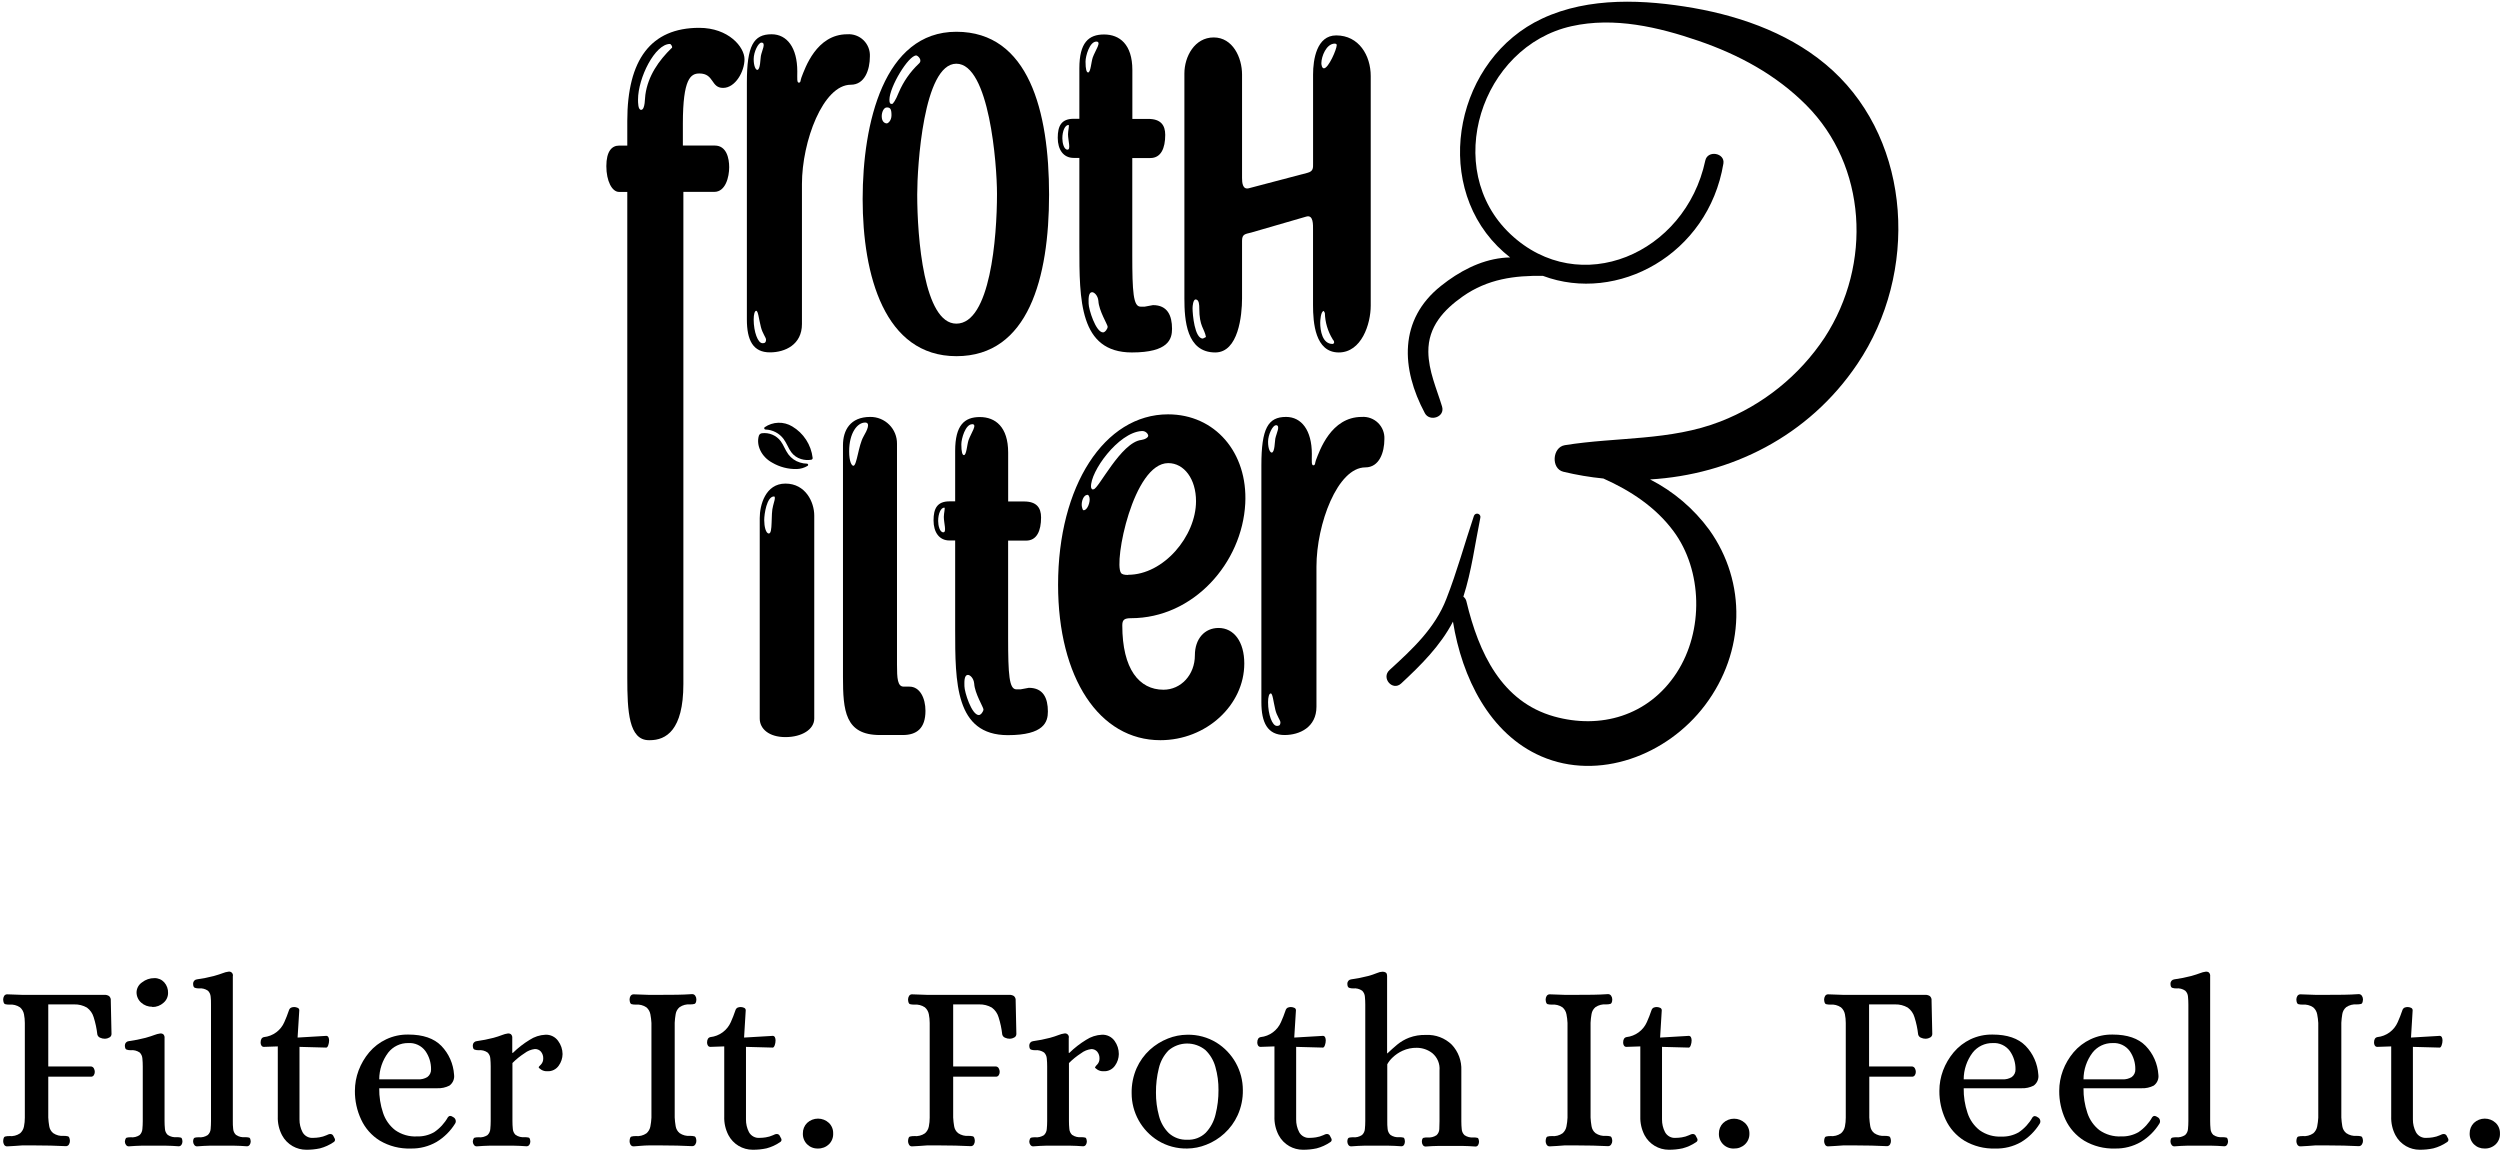 <svg width="591" height="272" viewBox="0 0 591 272" fill="none" xmlns="http://www.w3.org/2000/svg">
<path d="M176.56 75.54V19.54C176.56 10.78 178.14 8.1 182.4 8.1C186.05 8.1 188.48 11.27 188.48 16.87C188.48 18.57 188.36 19.54 188.85 19.54C189.34 19.54 189.21 18.93 189.46 18.32C190.31 16.13 192.99 8.1 200.29 8.1C200.996 8.05 201.705 8.15 202.37 8.394C203.034 8.638 203.639 9.02 204.145 9.515C204.651 10.011 205.046 10.608 205.303 11.267C205.561 11.926 205.676 12.633 205.64 13.34C205.64 16.5 204.42 20.03 201.14 20.03C194.57 20.03 189.58 33.41 189.58 43.51V76.61C189.58 81.48 185.58 83.3 182.03 83.3C178 83.32 176.56 80.4 176.56 75.54ZM180 10.07C179.27 10.07 178.17 12.26 178.17 13.96C178.17 15.66 178.66 16.52 179.02 16.52C179.75 16.52 179.75 13.84 179.87 13.23C180.09 12 181.18 10.07 180 10.07ZM178.78 73.47C178.41 73.47 178.17 74.32 178.17 75.54C178.17 78.46 179.17 81.13 180.24 81.13C180.6 81.13 181.09 81.13 181.09 80.28C181.09 79.79 180.24 78.82 179.87 77.28C179.36 75.29 179.24 73.47 178.75 73.47H178.78Z" fill="black"/>
<path d="M203.93 47.06C203.93 29.17 208.93 7.51 226.08 7.51C243.23 7.51 248 26.38 248 46C248 65.62 243.14 84.2 226.1 84.2C209.06 84.2 203.93 65 203.93 47.06ZM209.65 25.4C208.92 25.4 208.44 26.5 208.44 27.47C208.44 28.81 209.17 29.17 209.65 29.17C209.9 29.17 210.75 28.57 210.75 27.23C210.75 25.65 210.38 25.4 209.65 25.4ZM217.2 15.06C218.2 14.21 216.95 13.11 216.59 13.11C214.76 13.11 210.26 20.54 210.26 23.58C210.26 24.31 210.38 24.58 210.87 24.58C211.11 24.58 211.72 23.73 212.45 21.9C213.545 19.317 215.162 16.989 217.2 15.06ZM235.69 45.84C235.69 38.84 233.87 15.06 226.08 15.06C218.29 15.06 216.83 39.4 216.83 45.97C216.83 56.19 218.41 76.51 226.08 76.51C234.11 76.51 235.69 56.07 235.69 45.84Z" fill="black"/>
<path d="M255.16 58.26V37.33H253.82C251.39 37.33 250.05 35.38 250.05 32.58C250.05 29.78 250.9 28.08 253.82 28.08H255.16V16.15C255.16 10.07 257.35 8.15 261 8.15C264.65 8.15 267.69 10.46 267.69 16.55V28.11H271.46C274.38 28.11 275.46 29.57 275.46 31.88C275.46 35.05 274.46 37.36 271.93 37.36H267.67V60.2C267.67 69.08 267.91 72.49 269.62 72.49H270.62L272.57 72.13C275.97 72.13 277.07 74.56 277.07 77.73C277.07 80.16 276.22 83.32 267.58 83.32C255.16 83.32 255.16 70.91 255.16 58.26ZM252.6 29.54C251.75 29.54 251.14 31 251.14 32.7C251.14 33.8 251.51 35.38 252.36 35.38C253.21 35.38 252.48 33.19 252.48 31.73C252.48 30.88 252.85 29.54 252.6 29.54ZM259.17 9.83C257.59 9.83 256.62 13.23 256.62 14.57C256.62 16.4 256.86 17.13 257.23 17.13C257.83 17.13 257.96 14.69 258.32 13.6C258.93 11.9 260.51 9.83 259.17 9.83ZM259.66 71.15C259.54 69.82 258.66 69.08 258.2 69.08C257.2 69.08 257.35 70.91 257.35 71.76C257.35 73.1 259.05 78.58 260.76 78.58C261.24 78.58 261.85 77.73 261.85 77.24C261.85 76.75 259.78 73.47 259.66 71.15Z" fill="black"/>
<path d="M310.4 72.13V54.36C310.4 53.15 310.52 50.71 308.81 51.2L295.81 54.97C294.34 55.34 293.62 55.34 293.62 56.92V70.55C293.62 74.55 292.76 83.32 287.29 83.32C280.47 83.32 279.99 75.66 279.99 70.55V17.37C279.99 13.37 282.42 8.85 286.92 8.85C291.42 8.85 293.62 13.6 293.62 17.61V42.07C293.62 43.17 293.74 44.87 295.2 44.51L309.07 40.86C310.53 40.49 310.41 39.64 310.41 38.54V17.61C310.41 14.08 311.26 8.37 315.88 8.37C321.24 8.37 324.04 13.11 324.04 17.98V72.25C324.04 76.63 321.85 83.32 316.49 83.32C310.88 83.32 310.4 76.26 310.4 72.13ZM283.51 72.86C283.51 72.25 283.51 70.79 282.65 70.79C282.05 70.79 281.92 72.37 281.92 72.86C281.92 74.32 282.41 80.04 284.36 80.04L285.09 79.67C284.72 77.6 283.51 77.24 283.51 72.86ZM315.02 80.16C313.881 78.303 313.253 76.178 313.2 74L312.95 73.52C312.22 73.52 312.1 75.83 312.1 76.31C312.1 78.14 312.59 81.31 315.02 81.31C315.116 81.303 315.206 81.262 315.274 81.194C315.342 81.126 315.383 81.036 315.39 80.94C315.39 80.52 315.14 80.4 315 80.16H315.02ZM316.02 10.68C316.02 10.43 315.78 10.31 315.54 10.31C313.54 10.31 312.37 13.36 312.37 14.94C312.37 15.3 312.5 16.15 312.98 16.15C314.05 16.15 316 11.65 316 10.68H316.02Z" fill="black"/>
<path d="M165.33 17.37C168.86 17.37 168.01 20.78 170.93 20.78C173.85 20.78 176 16.89 176 14C176 11.11 172.23 6.58 165.29 6.58C153.86 6.58 148.29 14.12 148.29 28.58V34.42H146.34C144.64 34.42 143.34 35.76 143.34 39.28C143.34 42.8 144.68 45.37 146.34 45.37H148.29V160.25C148.29 168.16 148.65 174.98 153.4 174.98H153.64C157.42 174.98 161.55 172.66 161.55 161.71V45.36H168.85C171.53 45.36 172.38 41.83 172.38 39.52C172.38 37.45 171.77 34.41 168.98 34.41H161.43V29.17C161.44 18.59 163.27 17.37 165.33 17.37ZM158.76 11.37C155.76 14.29 153.17 17.94 152.56 22.44C152.44 22.93 152.56 25.97 151.56 25.97C150.83 25.97 150.83 24.27 150.83 23.54C150.83 18.43 154.83 10.39 158.38 10.39C158.64 10.43 159.13 11.17 158.76 11.41V11.37Z" fill="black"/>
<path d="M185.68 114.32C180.93 114.32 179.6 119.43 179.6 122.47V169.87C179.6 172.3 181.79 174.25 185.68 174.25C189.57 174.25 192.49 172.42 192.49 169.87V121.87C192.49 118.7 190.43 114.32 185.68 114.32ZM182.76 119.55C182.15 121.62 182.76 126.12 181.76 126.12C181.03 126.12 180.66 124.42 180.66 122.96C180.66 121.5 181.27 117.36 182.97 117.36C183.49 117.36 182.88 119 182.76 119.55Z" fill="black"/>
<path d="M199.28 160V105.26C199.28 101.73 200.98 98.56 205.73 98.56C206.563 98.553 207.388 98.713 208.159 99.028C208.929 99.344 209.629 99.811 210.217 100.4C210.806 100.989 211.271 101.69 211.585 102.461C211.9 103.231 212.058 104.057 212.05 104.89V157.09C212.05 160.38 212.17 162.32 213.64 162.32H215C217.44 162.32 218.78 165 218.78 168.04C218.78 172.18 216.71 173.76 213.42 173.76H208C199.76 173.76 199.28 168 199.28 160ZM204.14 103.18C205 101.72 205.85 99.89 204.51 99.89C202.68 99.89 200.74 102.33 200.74 106.71C200.74 109.14 201.34 110.11 201.74 110.11C202.56 110.12 202.93 105.26 204.14 103.19V103.18Z" fill="black"/>
<path d="M225.8 148.7V127.77H224.46C222.03 127.77 220.69 125.82 220.69 123.02C220.69 120.22 221.54 118.52 224.46 118.52H225.8V106.59C225.8 100.51 227.99 98.59 231.64 98.59C235.29 98.59 238.33 100.9 238.33 106.99V118.55H242.11C245.03 118.55 246.11 120.01 246.11 122.32C246.11 125.48 245.11 127.8 242.58 127.8H238.32V150.67C238.32 159.56 238.57 162.96 240.27 162.96H241.27L243.22 162.6C246.63 162.6 247.72 165.03 247.72 168.2C247.72 170.63 246.87 173.79 238.23 173.79C225.8 173.76 225.8 161.35 225.8 148.7ZM223.24 120C222.39 120 221.78 121.46 221.78 123.16C221.78 124.26 222.15 125.84 223 125.84C223.85 125.84 223.12 123.65 223.12 122.19C223.12 121.32 223.49 120 223.24 120ZM229.81 100.29C228.23 100.29 227.26 103.69 227.26 105.03C227.26 106.86 227.5 107.59 227.87 107.59C228.48 107.59 228.6 105.15 228.96 104.06C229.57 102.34 231.15 100.27 229.81 100.27V100.29ZM230.3 161.61C230.18 160.28 229.3 159.55 228.84 159.55C227.84 159.55 227.99 161.37 227.99 162.22C227.99 163.56 229.69 169.04 231.4 169.04C231.88 169.04 232.49 168.19 232.49 167.7C232.49 167.21 230.42 163.91 230.3 161.59V161.61Z" fill="black"/>
<path d="M250.13 138.23C250.13 114.87 261.08 97.95 276.13 97.95C287.2 97.95 294.99 106.95 294.38 119.01C293.65 133.12 282.09 146.14 267.38 146.14C265.8 146.14 265.31 146.51 265.31 147.84C265.31 158.19 269.31 163.05 275.05 163.05C279.18 163.05 282.47 159.53 282.47 154.9C282.47 151.01 284.78 148.45 288.07 148.45C291.72 148.45 294.15 151.74 294.15 156.85C294.15 166.7 285.15 174.98 274.32 174.98C259.87 175 250.13 160.26 250.13 138.23ZM255.73 119.61C255.85 120.22 255.97 120.71 256.22 120.61C257.07 120.61 257.8 118.61 257.55 117.61C257.43 117.24 257.31 116.88 256.95 117C256.22 117.06 255.61 118.4 255.73 119.61ZM269.84 104C270.7 103.88 271.55 103.39 271.43 102.9C271.31 102.41 270.7 101.81 269.84 101.9C264.37 102.27 257.68 111.51 257.92 115.16C258.04 115.77 258.41 115.77 258.53 115.65C259.62 115.72 265 104.52 269.84 104ZM266.68 135.88C275.08 135.88 282.74 126.75 282.74 118.48C282.74 113.25 279.94 109.48 276.17 109.48C267.9 109.48 263.27 132.85 264.98 135.4C265.22 135.8 265.83 135.92 266.68 135.92V135.88Z" fill="black"/>
<path d="M298.19 166V110C298.19 101.24 299.77 98.56 304.03 98.56C307.68 98.56 310.12 101.73 310.12 107.32C310.12 109.03 309.99 110 310.48 110C310.97 110 310.85 109.39 311.09 108.78C311.94 106.59 314.62 98.56 321.92 98.56C322.625 98.51 323.333 98.609 323.997 98.853C324.661 99.096 325.265 99.478 325.771 99.972C326.277 100.466 326.672 101.062 326.93 101.72C327.188 102.378 327.304 103.084 327.27 103.79C327.27 106.96 326.06 110.49 322.77 110.49C316.2 110.49 311.21 123.87 311.21 133.97V167.07C311.21 171.94 307.21 173.76 303.67 173.76C299.65 173.76 298.19 170.84 298.19 166ZM301.6 100.54C300.87 100.54 299.77 102.73 299.77 104.43C299.77 106.13 300.26 106.99 300.63 106.99C301.36 106.99 301.36 104.31 301.48 103.7C301.72 102.46 302.82 100.51 301.6 100.51V100.54ZM300.38 163.94C300.02 163.94 299.77 164.79 299.77 166C299.77 168.93 300.77 171.6 301.84 171.6C302.21 171.6 302.69 171.6 302.69 170.75C302.69 170.26 301.84 169.29 301.48 167.75C301 165.73 300.87 163.91 300.38 163.91V163.94Z" fill="black"/>
<path d="M186.36 107.4C186.005 106.885 185.691 106.344 185.42 105.78C185.178 105.259 184.89 104.76 184.56 104.29C184.049 103.614 183.368 103.085 182.587 102.756C181.805 102.428 180.951 102.312 180.11 102.42C179.949 102.44 179.797 102.505 179.671 102.608C179.546 102.71 179.452 102.846 179.4 103C178.71 105.25 180 108 182.56 109.38C184.317 110.407 186.325 110.926 188.36 110.88C189.268 110.856 190.155 110.594 190.93 110.12C190.978 110.086 191.015 110.039 191.035 109.983C191.054 109.928 191.056 109.867 191.039 109.811C191.023 109.754 190.989 109.705 190.942 109.669C190.896 109.632 190.839 109.612 190.78 109.61C190.217 109.602 189.657 109.511 189.12 109.34C188.016 109.007 187.048 108.326 186.36 107.4Z" fill="black"/>
<path d="M180.76 101C180.715 101.04 180.682 101.093 180.667 101.151C180.651 101.21 180.653 101.272 180.672 101.329C180.692 101.387 180.727 101.437 180.775 101.475C180.822 101.512 180.88 101.535 180.94 101.54C181.778 101.563 182.601 101.776 183.346 102.162C184.09 102.548 184.738 103.098 185.24 103.77C185.593 104.282 185.907 104.821 186.18 105.38C186.422 105.904 186.71 106.406 187.04 106.88C187.617 107.666 188.435 108.241 189.37 108.52C190.153 108.763 190.982 108.818 191.79 108.68C191.89 108.663 191.98 108.607 192.039 108.525C192.099 108.443 192.124 108.341 192.11 108.24C191.931 106.715 191.403 105.251 190.567 103.962C189.731 102.674 188.61 101.595 187.29 100.81C186.299 100.207 185.156 99.905 183.997 99.938C182.838 99.972 181.714 100.341 180.76 101Z" fill="black"/>
<path d="M354 58.2C354.942 59.151 355.944 60.039 357 60.86C356.36 60.86 355.73 60.91 355.09 60.98C349.81 61.58 344.91 64.19 340.68 67.56C330.58 75.56 331.22 87.19 336.84 97.68C337.96 99.77 341.67 98.63 340.9 96.09C339.62 91.88 337.7 87.69 337.66 83.16C337.6 77.23 341.3 73.25 345.76 70.1C351.69 65.92 358.13 65.1 364.76 65.22C382.31 71.8 403.82 60.22 407.41 38.68C407.84 36.14 403.67 35.41 403.13 37.96C398.42 60.07 373.39 70.75 357.06 55.34C340.73 39.93 350.12 10.96 371.52 6.19C381.6 3.94 392.05 6.4 401.52 9.65C410.99 12.9 419.85 17.65 427.01 24.86C441.23 39.12 442.69 62.35 431.34 79.81C425.363 88.819 416.741 95.754 406.66 99.66C394.86 104.25 382.13 103.27 369.93 105.24C366.93 105.73 366.64 110.81 369.57 111.52C372.686 112.271 375.85 112.806 379.04 113.12C385.43 115.97 391.37 119.85 395.61 125.56C402.47 134.8 402.84 149.11 396.33 159.09C389.64 169.33 378.26 172.41 367.41 169.38C355 165.91 349.58 154.38 346.67 142.21C346.578 141.747 346.318 141.334 345.94 141.05C347.88 135.05 348.7 128.54 349.94 122.46C350.005 122.26 349.988 122.042 349.892 121.854C349.796 121.667 349.63 121.525 349.43 121.46C349.23 121.395 349.012 121.412 348.824 121.508C348.637 121.603 348.495 121.77 348.43 121.97C346.25 128.45 344.43 135.17 341.93 141.54C339.25 148.54 333.8 153.54 328.49 158.39C326.44 160.26 329.19 163.46 331.23 161.58C335.87 157.27 340.5 152.69 343.48 146.95C345.61 160.17 352.12 173.5 364.38 178.81C377.86 184.64 394.08 178.64 403.08 166.69C412.57 154.09 412.95 137.69 404.08 125.26C400.409 120.247 395.614 116.164 390.08 113.34C409.08 112.21 427.49 103.26 439.08 86.04C453.61 64.51 451.91 33.82 433.25 16.67C424.25 8.4 412.25 3.99 400.4 1.9C388.89 -0.1 375.69 -0.81 364.59 4.38C344.33 13.8 338.41 42.46 354 58.2Z" fill="black"/>
<path d="M1.71 271C1.561 271.011 1.413 270.979 1.282 270.908C1.15 270.837 1.042 270.73 0.97 270.6C0.823 270.345 0.747 270.055 0.75 269.76C0.79 269.093 0.94 268.733 1.2 268.68C1.527 268.598 1.863 268.561 2.2 268.57C3.097 268.66 3.997 268.43 4.74 267.92C5.226 267.498 5.554 266.923 5.67 266.29C5.803 265.611 5.87 264.922 5.87 264.23V241.83C5.87 241.138 5.803 240.449 5.67 239.77C5.552 239.138 5.225 238.563 4.74 238.14C3.994 237.635 3.097 237.405 2.2 237.49C1.863 237.499 1.527 237.462 1.2 237.38C0.94 237.3 0.79 236.94 0.75 236.3C0.747 236.005 0.823 235.715 0.97 235.46C1.044 235.331 1.153 235.226 1.283 235.155C1.414 235.084 1.562 235.051 1.71 235.06L5.12 235.18C6.19 235.18 7.29 235.18 8.42 235.18H24.72C25.09 235.17 25.455 235.267 25.77 235.46C25.924 235.591 26.043 235.758 26.116 235.947C26.19 236.135 26.215 236.339 26.19 236.54L26.36 244.43C26.364 244.609 26.314 244.785 26.218 244.937C26.122 245.088 25.984 245.207 25.82 245.28C25.516 245.457 25.172 245.553 24.82 245.56C24.419 245.565 24.023 245.48 23.66 245.31C23.499 245.244 23.356 245.141 23.243 245.009C23.13 244.877 23.05 244.719 23.01 244.55C22.853 243.162 22.561 241.792 22.14 240.46C21.874 239.555 21.319 238.761 20.56 238.2C19.649 237.676 18.611 237.413 17.56 237.44H11.41V252.11H21.51C21.652 252.121 21.789 252.168 21.908 252.247C22.027 252.326 22.124 252.433 22.19 252.56C22.333 252.817 22.409 253.106 22.41 253.4C22.407 253.669 22.331 253.931 22.19 254.16C22.122 254.278 22.022 254.376 21.902 254.441C21.782 254.506 21.646 254.537 21.51 254.53H11.41V264.18C11.444 264.871 11.521 265.559 11.64 266.24C11.739 266.879 12.07 267.46 12.57 267.87C13.305 268.373 14.193 268.603 15.08 268.52C15.417 268.513 15.753 268.55 16.08 268.63C16.34 268.71 16.49 269.07 16.53 269.71C16.529 270.006 16.45 270.295 16.3 270.55C16.221 270.685 16.104 270.795 15.964 270.866C15.824 270.937 15.666 270.966 15.51 270.95C13.11 270.83 10.77 270.78 8.51 270.78C7.383 270.78 6.273 270.78 5.18 270.78C4.06 270.88 2.91 270.93 1.71 271Z" fill="black"/>
<path d="M30.42 271C30.289 270.998 30.161 270.963 30.048 270.898C29.934 270.833 29.839 270.741 29.77 270.63C29.609 270.409 29.521 270.143 29.52 269.87C29.59 269.31 29.74 268.99 29.97 268.94C30.265 268.873 30.567 268.843 30.87 268.85C31.627 268.936 32.39 268.748 33.02 268.32C33.405 267.936 33.633 267.423 33.66 266.88C33.72 266.28 33.75 265.66 33.75 265.02V252.11C33.752 251.479 33.722 250.848 33.66 250.22C33.628 249.687 33.4 249.185 33.02 248.81C32.391 248.378 31.628 248.186 30.87 248.27C30.554 248.277 30.24 248.23 29.94 248.13C29.66 248.04 29.52 247.71 29.52 247.13C29.519 246.881 29.61 246.641 29.777 246.456C29.943 246.271 30.172 246.155 30.42 246.13C31.768 245.947 33.104 245.683 34.42 245.34C35.34 245.08 36.04 244.85 36.53 244.66C36.948 244.495 37.385 244.381 37.83 244.32C38.096 244.278 38.367 244.339 38.59 244.49C38.709 244.607 38.799 244.75 38.853 244.908C38.907 245.066 38.923 245.235 38.9 245.4V265C38.9 265.667 38.93 266.287 38.99 266.86C39.019 267.408 39.259 267.924 39.66 268.3C40.303 268.726 41.074 268.913 41.84 268.83C42.133 268.825 42.425 268.855 42.71 268.92C42.96 268.92 43.1 269.29 43.13 269.85C43.13 270.119 43.054 270.383 42.91 270.61C42.84 270.727 42.74 270.823 42.621 270.888C42.501 270.953 42.366 270.985 42.23 270.98C41.14 270.9 40.13 270.85 39.23 270.84C38.33 270.83 37.34 270.84 36.33 270.84C35.32 270.84 34.33 270.84 33.45 270.84C32.57 270.84 31.51 270.93 30.42 271ZM36.01 238C35.028 238.021 34.075 237.663 33.35 237C33.006 236.691 32.732 236.311 32.548 235.886C32.363 235.462 32.272 235.003 32.28 234.54C32.298 234.079 32.426 233.63 32.652 233.228C32.878 232.827 33.196 232.485 33.58 232.23C34.413 231.57 35.447 231.216 36.51 231.23C36.946 231.218 37.38 231.301 37.78 231.474C38.181 231.647 38.539 231.905 38.83 232.23C39.441 232.92 39.763 233.819 39.73 234.74C39.732 235.18 39.637 235.615 39.452 236.014C39.267 236.413 38.997 236.767 38.66 237.05C37.935 237.715 36.983 238.076 36 238.06L36.01 238Z" fill="black"/>
<path d="M46.55 271C46.421 270.997 46.294 270.961 46.183 270.897C46.071 270.832 45.977 270.74 45.91 270.63C45.746 270.41 45.656 270.144 45.65 269.87C45.65 269.31 45.83 268.99 46.08 268.94C46.365 268.875 46.657 268.845 46.95 268.85C47.713 268.933 48.481 268.746 49.12 268.32C49.523 267.945 49.767 267.43 49.8 266.88C49.85 266.28 49.88 265.66 49.88 265.02V237.5C49.88 236.82 49.88 236.19 49.8 235.61C49.765 235.076 49.533 234.574 49.15 234.2C48.525 233.768 47.765 233.576 47.01 233.66C46.694 233.667 46.38 233.62 46.08 233.52C45.79 233.43 45.65 233.1 45.65 232.52C45.649 232.271 45.74 232.031 45.907 231.846C46.073 231.661 46.302 231.545 46.55 231.52C47.898 231.337 49.233 231.073 50.55 230.73C51.47 230.47 52.18 230.24 52.67 230.05C53.083 229.881 53.517 229.767 53.96 229.71C54.109 229.673 54.266 229.674 54.414 229.715C54.562 229.756 54.697 229.835 54.806 229.944C54.915 230.053 54.994 230.188 55.035 230.336C55.075 230.484 55.077 230.641 55.04 230.79V265C55.04 265.64 55.04 266.26 55.12 266.86C55.153 267.41 55.396 267.925 55.8 268.3C56.439 268.726 57.207 268.914 57.97 268.83C58.263 268.825 58.555 268.855 58.84 268.92C59.09 268.92 59.23 269.29 59.27 269.85C59.267 270.12 59.187 270.383 59.04 270.61C58.971 270.728 58.871 270.824 58.751 270.89C58.632 270.955 58.496 270.986 58.36 270.98C57.27 270.9 56.27 270.85 55.36 270.84C54.45 270.83 53.47 270.84 52.45 270.84C51.43 270.84 50.45 270.84 49.57 270.84C48.69 270.84 47.64 270.93 46.55 271Z" fill="black"/>
<path d="M72.39 271.8C71.265 271.798 70.159 271.505 69.18 270.95C68.115 270.342 67.244 269.444 66.67 268.36C65.963 267.004 65.618 265.488 65.67 263.96V247.37L62.4 247.48C62.281 247.487 62.163 247.462 62.057 247.408C61.952 247.353 61.863 247.271 61.8 247.17C61.67 246.96 61.604 246.717 61.61 246.47C61.61 245.72 61.87 245.28 62.4 245.17C63.446 245.06 64.445 244.673 65.292 244.049C66.139 243.425 66.805 242.587 67.22 241.62C67.61 240.75 67.98 239.81 68.32 238.8C68.36 238.671 68.426 238.551 68.513 238.448C68.601 238.345 68.709 238.26 68.83 238.2C69.062 238.107 69.31 238.059 69.56 238.06C69.822 238.069 70.079 238.126 70.32 238.23C70.451 238.27 70.564 238.353 70.642 238.466C70.72 238.578 70.758 238.713 70.75 238.85L70.35 245.28L76.95 244.89C77.078 244.856 77.214 244.865 77.337 244.916C77.46 244.967 77.563 245.056 77.63 245.17C77.746 245.417 77.804 245.687 77.8 245.96C77.797 246.345 77.729 246.727 77.6 247.09C77.47 247.46 77.31 247.65 77.12 247.65L70.8 247.48V264.63C70.787 265.673 71.031 266.703 71.51 267.63C71.754 268.084 72.128 268.456 72.584 268.698C73.04 268.94 73.557 269.042 74.07 268.99C74.542 268.986 75.014 268.946 75.48 268.87C76.067 268.781 76.639 268.613 77.18 268.37C77.324 268.291 77.475 268.224 77.63 268.17C77.773 268.111 77.926 268.081 78.08 268.08C78.216 268.075 78.351 268.107 78.471 268.172C78.59 268.237 78.69 268.333 78.76 268.45C78.908 268.694 79.038 268.948 79.15 269.21C79.211 269.353 79.216 269.513 79.164 269.659C79.112 269.806 79.007 269.927 78.87 270C77.889 270.671 76.8 271.168 75.65 271.47C74.579 271.7 73.486 271.811 72.39 271.8Z" fill="black"/>
<path d="M97.1 271.51C94.536 271.597 92 270.952 89.79 269.65C87.858 268.454 86.32 266.715 85.37 264.65C84.379 262.532 83.876 260.218 83.9 257.88C83.899 256.234 84.194 254.602 84.77 253.06C85.358 251.498 86.207 250.048 87.28 248.77C88.378 247.472 89.742 246.425 91.28 245.7C92.919 244.923 94.716 244.536 96.53 244.57C99.99 244.57 102.593 245.463 104.34 247.25C106.109 249.089 107.171 251.494 107.34 254.04C107.411 254.532 107.346 255.035 107.152 255.493C106.958 255.951 106.643 256.348 106.24 256.64C105.358 257.086 104.377 257.3 103.39 257.26H89.65C89.617 259.244 89.925 261.22 90.56 263.1C91.087 264.705 92.079 266.118 93.41 267.16C94.914 268.222 96.731 268.747 98.57 268.65C99.99 268.697 101.394 268.35 102.63 267.65C103.984 266.736 105.104 265.517 105.9 264.09C106.2 263.72 106.61 263.7 107.14 264.09C107.281 264.157 107.405 264.255 107.504 264.376C107.603 264.497 107.673 264.638 107.71 264.79C107.75 264.927 107.76 265.072 107.739 265.213C107.718 265.354 107.667 265.49 107.59 265.61C106.49 267.389 104.982 268.88 103.19 269.96C101.339 271.022 99.233 271.558 97.1 271.51ZM89.65 255.16H98.85C99.611 255.197 100.366 255.01 101.02 254.62C101.306 254.411 101.536 254.135 101.69 253.815C101.843 253.496 101.915 253.144 101.9 252.79C101.92 251.246 101.455 249.735 100.57 248.47C100.104 247.834 99.485 247.327 98.769 246.997C98.054 246.666 97.266 246.523 96.48 246.58C95.574 246.569 94.678 246.767 93.861 247.159C93.044 247.551 92.328 248.126 91.77 248.84C90.396 250.66 89.651 252.879 89.65 255.16Z" fill="black"/>
<path d="M112.67 271C112.539 270.998 112.411 270.963 112.298 270.898C112.184 270.833 112.089 270.741 112.02 270.63C111.859 270.409 111.771 270.143 111.77 269.87C111.84 269.31 111.99 268.99 112.22 268.94C112.515 268.872 112.817 268.842 113.12 268.85C113.874 268.938 114.634 268.75 115.26 268.32C115.652 267.94 115.884 267.425 115.91 266.88C115.97 266.28 116 265.66 116 265.02V252.11C116.002 251.479 115.972 250.848 115.91 250.22C115.879 249.685 115.647 249.181 115.26 248.81C114.636 248.377 113.875 248.185 113.12 248.27C112.804 248.277 112.49 248.23 112.19 248.13C111.91 248.04 111.77 247.71 111.77 247.13C111.769 246.881 111.86 246.641 112.027 246.456C112.193 246.271 112.423 246.155 112.67 246.13C114.018 245.946 115.353 245.682 116.67 245.34C117.375 245.149 118.069 244.922 118.75 244.66C119.157 244.494 119.584 244.38 120.02 244.32C120.286 244.278 120.557 244.339 120.78 244.49C120.901 244.606 120.993 244.749 121.048 244.907C121.104 245.065 121.122 245.234 121.1 245.4V248.89H121.26C122.455 247.719 123.78 246.689 125.21 245.82C126.322 245.089 127.611 244.671 128.94 244.61C129.522 244.582 130.103 244.701 130.627 244.956C131.151 245.211 131.603 245.594 131.94 246.07C132.612 246.968 132.98 248.058 132.99 249.18C132.977 250.161 132.663 251.114 132.09 251.91C131.792 252.347 131.385 252.699 130.91 252.932C130.436 253.166 129.908 253.272 129.38 253.24C128.874 253.267 128.371 253.138 127.94 252.87C127.58 252.63 127.38 252.45 127.35 252.33C127.32 252.21 127.52 252.03 127.88 251.66C128.237 251.279 128.431 250.773 128.42 250.25C128.448 249.656 128.256 249.072 127.88 248.61C127.702 248.405 127.48 248.243 127.231 248.136C126.981 248.029 126.711 247.979 126.44 247.99C125.548 248.094 124.7 248.44 123.99 248.99C122.959 249.655 122.004 250.429 121.14 251.3V265C121.14 265.667 121.17 266.287 121.23 266.86C121.259 267.408 121.499 267.924 121.9 268.3C122.539 268.724 123.307 268.912 124.07 268.83C124.366 268.825 124.661 268.856 124.95 268.92C125.19 268.92 125.33 269.29 125.37 269.85C125.37 270.119 125.294 270.383 125.15 270.61C125.08 270.727 124.98 270.823 124.861 270.888C124.741 270.953 124.606 270.985 124.47 270.98C123.38 270.9 122.37 270.85 121.47 270.84C120.57 270.83 119.58 270.84 118.57 270.84C117.56 270.84 116.57 270.84 115.69 270.84C114.81 270.84 113.76 270.93 112.67 271Z" fill="black"/>
<path d="M149.84 271C149.684 271.015 149.527 270.985 149.387 270.914C149.247 270.843 149.13 270.734 149.05 270.6C148.903 270.345 148.827 270.055 148.83 269.76C148.87 269.093 149.02 268.733 149.28 268.68C149.607 268.598 149.943 268.561 150.28 268.57C151.177 268.66 152.076 268.43 152.82 267.92C153.306 267.498 153.634 266.923 153.75 266.29C153.88 265.61 153.964 264.922 154 264.23V241.83C153.964 241.138 153.88 240.45 153.75 239.77C153.632 239.138 153.304 238.563 152.82 238.14C152.074 237.635 151.176 237.405 150.28 237.49C149.943 237.499 149.607 237.462 149.28 237.38C149.02 237.3 148.87 236.94 148.83 236.3C148.827 236.005 148.903 235.715 149.05 235.46C149.132 235.327 149.249 235.22 149.389 235.149C149.528 235.078 149.684 235.048 149.84 235.06L153.26 235.18C154.33 235.18 155.43 235.18 156.56 235.18C158.85 235.18 161.2 235.18 163.61 235.01C163.761 235.003 163.911 235.037 164.044 235.107C164.178 235.177 164.29 235.282 164.37 235.41C164.535 235.659 164.622 235.951 164.62 236.25C164.62 236.89 164.43 237.25 164.17 237.33C163.843 237.409 163.507 237.446 163.17 237.44C162.283 237.361 161.397 237.59 160.66 238.09C160.162 238.502 159.832 239.082 159.73 239.72C159.611 240.401 159.534 241.089 159.5 241.78V264.18C159.534 264.871 159.611 265.559 159.73 266.24C159.829 266.879 160.16 267.46 160.66 267.87C161.395 268.374 162.283 268.604 163.17 268.52C163.507 268.514 163.843 268.551 164.17 268.63C164.43 268.71 164.59 269.07 164.62 269.71C164.622 270.009 164.535 270.301 164.37 270.55C164.292 270.68 164.18 270.785 164.046 270.856C163.912 270.926 163.761 270.959 163.61 270.95C161.2 270.83 158.87 270.78 156.61 270.78C155.49 270.78 154.37 270.78 153.29 270.78C152.21 270.78 151.05 270.93 149.84 271Z" fill="black"/>
<path d="M177.94 271.8C176.762 271.802 175.606 271.483 174.596 270.877C173.587 270.271 172.762 269.401 172.21 268.36C171.503 267.004 171.158 265.488 171.21 263.96V247.37L167.94 247.48C167.823 247.486 167.706 247.461 167.602 247.406C167.498 247.352 167.411 247.27 167.35 247.17C167.216 246.961 167.147 246.718 167.15 246.47C167.15 245.72 167.42 245.28 167.94 245.17C168.986 245.054 169.982 244.664 170.83 244.041C171.678 243.418 172.347 242.583 172.77 241.62C173.16 240.75 173.53 239.81 173.87 238.8C173.909 238.672 173.973 238.552 174.059 238.449C174.145 238.346 174.251 238.261 174.37 238.2C174.606 238.107 174.857 238.059 175.11 238.06C175.372 238.07 175.629 238.128 175.87 238.23C175.998 238.273 176.108 238.357 176.184 238.469C176.26 238.581 176.297 238.715 176.29 238.85L175.9 245.28L182.5 244.89C182.627 244.855 182.762 244.864 182.883 244.915C183.005 244.965 183.106 245.055 183.17 245.17C183.291 245.415 183.349 245.687 183.34 245.96C183.34 246.345 183.276 246.727 183.15 247.09C183.01 247.46 182.85 247.65 182.67 247.65L176.35 247.48V264.63C176.334 265.672 176.575 266.702 177.05 267.63C177.297 268.084 177.673 268.456 178.13 268.697C178.587 268.939 179.105 269.041 179.62 268.99C180.092 268.985 180.564 268.945 181.03 268.87C181.614 268.782 182.182 268.614 182.72 268.37C182.864 268.291 183.015 268.224 183.17 268.17C183.316 268.111 183.472 268.08 183.63 268.08C183.765 268.075 183.898 268.106 184.017 268.172C184.135 268.237 184.233 268.333 184.3 268.45C184.447 268.696 184.581 268.95 184.7 269.21C184.762 269.354 184.767 269.516 184.713 269.663C184.659 269.81 184.551 269.931 184.41 270C183.433 270.673 182.347 271.17 181.2 271.47C180.129 271.699 179.035 271.81 177.94 271.8Z" fill="black"/>
<path d="M193.34 271.51C192.871 271.523 192.404 271.441 191.968 271.269C191.531 271.098 191.134 270.839 190.8 270.51C190.465 270.174 190.202 269.772 190.03 269.33C189.858 268.888 189.78 268.414 189.8 267.94C189.789 267.48 189.872 267.023 190.043 266.597C190.215 266.17 190.473 265.783 190.8 265.46C191.499 264.804 192.421 264.439 193.38 264.439C194.339 264.439 195.261 264.804 195.96 265.46C196.29 265.781 196.549 266.168 196.722 266.595C196.894 267.022 196.975 267.48 196.96 267.94C196.984 268.415 196.907 268.889 196.735 269.332C196.563 269.775 196.298 270.176 195.96 270.51C195.61 270.841 195.199 271.099 194.75 271.271C194.3 271.442 193.821 271.524 193.34 271.51Z" fill="black"/>
<path d="M215.62 271C215.473 271.012 215.325 270.98 215.195 270.909C215.066 270.838 214.96 270.73 214.89 270.6C214.74 270.345 214.66 270.056 214.66 269.76C214.7 269.093 214.85 268.733 215.11 268.68C215.437 268.598 215.773 268.561 216.11 268.57C217.007 268.66 217.906 268.43 218.65 267.92C219.136 267.498 219.464 266.923 219.58 266.29C219.713 265.611 219.78 264.922 219.78 264.23V241.83C219.78 241.139 219.713 240.449 219.58 239.77C219.462 239.138 219.134 238.563 218.65 238.14C217.904 237.635 217.006 237.405 216.11 237.49C215.773 237.499 215.437 237.462 215.11 237.38C214.85 237.3 214.7 236.94 214.66 236.3C214.66 236.005 214.74 235.715 214.89 235.46C214.961 235.331 215.068 235.225 215.197 235.154C215.326 235.084 215.473 235.051 215.62 235.06L219.03 235.18C220.1 235.18 221.2 235.18 222.33 235.18H238.63C239 235.17 239.364 235.267 239.68 235.46C239.834 235.591 239.953 235.758 240.026 235.947C240.1 236.135 240.125 236.339 240.1 236.54L240.27 244.43C240.273 244.608 240.225 244.783 240.131 244.933C240.037 245.084 239.901 245.205 239.74 245.28C239.435 245.454 239.091 245.55 238.74 245.56C238.339 245.565 237.943 245.48 237.58 245.31C237.419 245.244 237.276 245.141 237.163 245.009C237.05 244.877 236.97 244.719 236.93 244.55C236.777 243.161 236.486 241.791 236.06 240.46C235.794 239.555 235.239 238.761 234.48 238.2C233.569 237.676 232.531 237.413 231.48 237.44H225.33V252.11H235.43C235.572 252.121 235.709 252.168 235.828 252.247C235.947 252.326 236.044 252.433 236.11 252.56C236.257 252.815 236.333 253.105 236.33 253.4C236.331 253.669 236.255 253.933 236.11 254.16C236.042 254.278 235.942 254.376 235.822 254.441C235.702 254.506 235.566 254.537 235.43 254.53H225.33V264.18C225.364 264.871 225.441 265.559 225.56 266.24C225.659 266.879 225.99 267.46 226.49 267.87C227.225 268.373 228.113 268.603 229 268.52C229.337 268.513 229.673 268.55 230 268.63C230.26 268.71 230.41 269.07 230.45 269.71C230.449 270.006 230.37 270.295 230.22 270.55C230.14 270.685 230.024 270.795 229.884 270.866C229.744 270.937 229.586 270.966 229.43 270.95C227.03 270.83 224.69 270.78 222.43 270.78C221.303 270.78 220.193 270.78 219.1 270.78C218 270.88 216.82 270.93 215.62 271Z" fill="black"/>
<path d="M244.22 271C244.089 270.998 243.961 270.963 243.848 270.898C243.734 270.833 243.639 270.741 243.57 270.63C243.409 270.409 243.321 270.143 243.32 269.87C243.39 269.31 243.54 268.99 243.77 268.94C244.065 268.872 244.367 268.842 244.67 268.85C245.427 268.936 246.19 268.748 246.82 268.32C247.205 267.936 247.433 267.423 247.46 266.88C247.52 266.28 247.55 265.66 247.55 265.02V252.11C247.552 251.479 247.522 250.848 247.46 250.22C247.428 249.687 247.2 249.185 246.82 248.81C246.191 248.378 245.428 248.186 244.67 248.27C244.354 248.277 244.04 248.23 243.74 248.13C243.46 248.04 243.32 247.71 243.32 247.13C243.319 246.881 243.41 246.641 243.577 246.456C243.743 246.271 243.973 246.155 244.22 246.13C245.568 245.947 246.904 245.683 248.22 245.34C248.925 245.149 249.619 244.922 250.3 244.66C250.708 244.494 251.134 244.38 251.57 244.32C251.719 244.283 251.876 244.284 252.024 244.325C252.172 244.366 252.307 244.445 252.416 244.554C252.525 244.663 252.604 244.798 252.645 244.946C252.686 245.094 252.688 245.251 252.65 245.4V248.89H252.81C254.005 247.719 255.33 246.689 256.76 245.82C257.872 245.089 259.161 244.671 260.49 244.61C261.073 244.582 261.653 244.701 262.177 244.956C262.701 245.211 263.153 245.594 263.49 246.07C264.144 246.975 264.495 248.064 264.49 249.18C264.477 250.161 264.163 251.114 263.59 251.91C263.292 252.347 262.885 252.699 262.411 252.932C261.936 253.166 261.408 253.272 260.88 253.24C260.374 253.267 259.871 253.138 259.44 252.87C259.08 252.63 258.88 252.45 258.85 252.33C258.984 252.076 259.164 251.849 259.38 251.66C259.737 251.279 259.931 250.773 259.92 250.25C259.948 249.656 259.756 249.072 259.38 248.61C259.208 248.415 258.995 248.259 258.757 248.153C258.519 248.048 258.261 247.996 258 248C257.108 248.104 256.26 248.45 255.55 249C254.52 249.665 253.564 250.439 252.7 251.31V265C252.7 265.667 252.73 266.287 252.79 266.86C252.819 267.408 253.059 267.924 253.46 268.3C254.103 268.726 254.874 268.913 255.64 268.83C255.933 268.825 256.225 268.856 256.51 268.92C256.75 268.92 256.89 269.29 256.93 269.85C256.93 270.119 256.854 270.383 256.71 270.61C256.64 270.727 256.54 270.823 256.421 270.888C256.301 270.953 256.166 270.985 256.03 270.98C254.94 270.9 253.93 270.85 253.03 270.84C252.13 270.83 251.14 270.84 250.13 270.84C249.12 270.84 248.13 270.84 247.25 270.84C246.37 270.84 245.31 270.93 244.22 271Z" fill="black"/>
<path d="M280.66 271.51C278.226 271.563 275.828 270.917 273.75 269.65C271.841 268.466 270.267 266.813 269.177 264.85C268.087 262.886 267.516 260.676 267.52 258.43C267.481 256.391 267.884 254.368 268.7 252.5C269.437 250.856 270.502 249.379 271.83 248.16C273.079 247.027 274.522 246.13 276.09 245.51C277.544 244.928 279.094 244.622 280.66 244.61C283.094 244.555 285.492 245.201 287.57 246.47C289.478 247.656 291.052 249.309 292.143 251.272C293.235 253.235 293.809 255.444 293.81 257.69C293.846 259.733 293.429 261.758 292.59 263.62C291.844 265.267 290.768 266.744 289.43 267.96C288.186 269.1 286.742 269.998 285.17 270.61C283.736 271.19 282.206 271.495 280.66 271.51ZM280.66 269.43C281.462 269.471 282.264 269.347 283.016 269.065C283.767 268.783 284.453 268.349 285.03 267.79C286.171 266.584 286.972 265.097 287.35 263.48C287.831 261.588 288.066 259.642 288.05 257.69C288.071 255.841 287.825 253.999 287.32 252.22C286.907 250.696 286.088 249.314 284.95 248.22C283.72 247.217 282.178 246.676 280.59 246.691C279.003 246.705 277.471 247.275 276.26 248.3C275.114 249.47 274.315 250.934 273.95 252.53C273.482 254.421 273.253 256.362 273.27 258.31C273.258 260.16 273.497 262.004 273.98 263.79C274.371 265.342 275.18 266.757 276.32 267.88C277.507 268.947 279.066 269.504 280.66 269.43Z" fill="black"/>
<path d="M308 271.8C306.875 271.798 305.769 271.505 304.79 270.95C303.725 270.342 302.854 269.444 302.28 268.36C301.573 267.004 301.229 265.488 301.28 263.96V247.37L298.01 247.48C297.891 247.487 297.773 247.462 297.667 247.408C297.562 247.353 297.473 247.271 297.41 247.17C297.28 246.96 297.214 246.717 297.22 246.47C297.22 245.72 297.48 245.28 298.01 245.17C299.057 245.06 300.055 244.673 300.902 244.049C301.749 243.425 302.415 242.587 302.83 241.62C303.22 240.75 303.59 239.81 303.93 238.8C303.97 238.671 304.036 238.551 304.124 238.448C304.211 238.345 304.319 238.26 304.44 238.2C304.672 238.107 304.92 238.059 305.17 238.06C305.432 238.069 305.69 238.126 305.93 238.23C306.061 238.27 306.175 238.353 306.253 238.466C306.331 238.578 306.368 238.713 306.36 238.85L305.96 245.28L312.56 244.89C312.689 244.856 312.824 244.865 312.947 244.916C313.07 244.967 313.173 245.056 313.24 245.17C313.356 245.417 313.414 245.687 313.41 245.96C313.407 246.345 313.339 246.727 313.21 247.09C313.08 247.46 312.92 247.65 312.73 247.65L306.41 247.48V264.63C306.398 265.673 306.641 266.703 307.12 267.63C307.365 268.084 307.738 268.456 308.194 268.698C308.65 268.94 309.167 269.042 309.68 268.99C310.152 268.986 310.624 268.946 311.09 268.87C311.677 268.781 312.249 268.613 312.79 268.37C312.934 268.291 313.085 268.224 313.24 268.17C313.383 268.111 313.536 268.081 313.69 268.08C313.826 268.075 313.961 268.107 314.081 268.172C314.2 268.237 314.3 268.333 314.37 268.45C314.518 268.694 314.648 268.948 314.76 269.21C314.821 269.353 314.826 269.513 314.774 269.659C314.722 269.806 314.617 269.927 314.48 270C313.499 270.671 312.41 271.168 311.26 271.47C310.189 271.7 309.096 271.811 308 271.8Z" fill="black"/>
<path d="M319.42 271C319.284 271.005 319.149 270.973 319.029 270.908C318.91 270.843 318.81 270.747 318.74 270.63C318.593 270.403 318.513 270.14 318.51 269.87C318.51 269.31 318.69 268.99 318.94 268.94C319.225 268.875 319.517 268.845 319.81 268.85C320.573 268.934 321.341 268.746 321.98 268.32C322.383 267.945 322.627 267.43 322.66 266.88C322.72 266.28 322.75 265.66 322.75 265.02V237.5C322.752 236.869 322.722 236.238 322.66 235.61C322.625 235.076 322.393 234.574 322.01 234.2C321.386 233.767 320.625 233.575 319.87 233.66C319.554 233.667 319.24 233.62 318.94 233.52C318.66 233.43 318.51 233.1 318.51 232.52C318.509 232.27 318.602 232.028 318.77 231.843C318.939 231.658 319.171 231.543 319.42 231.52C320.768 231.337 322.104 231.074 323.42 230.73C324.141 230.538 324.849 230.301 325.54 230.02C325.95 229.835 326.391 229.73 326.84 229.71C327.107 229.703 327.371 229.773 327.6 229.91C327.8 230.04 327.91 230.33 327.91 230.79V249H328C328.75 248.29 329.52 247.6 330.31 246.94C331.151 246.251 332.096 245.701 333.11 245.31C334.388 244.835 335.747 244.614 337.11 244.66C338.231 244.604 339.352 244.781 340.401 245.178C341.451 245.576 342.407 246.186 343.21 246.97C343.972 247.784 344.564 248.742 344.95 249.788C345.337 250.834 345.51 251.946 345.46 253.06V265.06C345.46 265.727 345.49 266.347 345.55 266.92C345.579 267.468 345.819 267.984 346.22 268.36C346.842 268.781 347.593 268.968 348.34 268.89C348.643 268.882 348.945 268.912 349.24 268.98C349.47 268.98 349.6 269.35 349.64 269.91C349.638 270.176 349.569 270.437 349.44 270.67C349.379 270.788 349.285 270.885 349.17 270.951C349.054 271.016 348.922 271.047 348.79 271.04C347.7 270.96 346.68 270.91 345.79 270.9C344.9 270.89 343.89 270.9 342.91 270.9C341.93 270.9 340.91 270.9 340.03 270.9C339.15 270.9 338.13 270.96 337.03 271.04C336.894 271.045 336.759 271.013 336.639 270.948C336.52 270.883 336.42 270.787 336.35 270.67C336.206 270.443 336.13 270.179 336.13 269.91C336.13 269.35 336.3 269.03 336.52 268.98C336.818 268.913 337.124 268.882 337.43 268.89C338.193 268.972 338.961 268.784 339.6 268.36C339.999 267.985 340.232 267.467 340.25 266.92C340.25 266.32 340.3 265.7 340.3 265.06V253.06C340.369 252.293 340.251 251.52 339.957 250.808C339.663 250.095 339.2 249.465 338.61 248.97C337.561 248.152 336.27 247.705 334.94 247.7C333.775 247.675 332.619 247.914 331.56 248.4C330.685 248.8 329.884 249.344 329.19 250.01C328.697 250.469 328.278 251.002 327.95 251.59V265C327.95 265.64 327.95 266.26 328.03 266.86C328.067 267.409 328.31 267.923 328.71 268.3C329.332 268.721 330.083 268.908 330.83 268.83C331.133 268.823 331.435 268.853 331.73 268.92C331.95 268.92 332.09 269.29 332.12 269.85C332.121 270.115 332.056 270.376 331.93 270.61C331.868 270.727 331.774 270.824 331.659 270.889C331.544 270.955 331.412 270.986 331.28 270.98C330.19 270.9 329.17 270.85 328.23 270.84C327.29 270.83 326.33 270.84 325.35 270.84C324.37 270.84 323.35 270.84 322.48 270.84C321.61 270.84 320.51 270.93 319.42 271Z" fill="black"/>
<path d="M366.41 271C366.254 271.016 366.097 270.987 365.956 270.916C365.816 270.845 365.7 270.735 365.62 270.6C365.47 270.345 365.391 270.056 365.39 269.76C365.43 269.093 365.58 268.733 365.84 268.68C366.167 268.598 366.503 268.561 366.84 268.57C367.737 268.66 368.637 268.43 369.38 267.92C369.866 267.498 370.195 266.923 370.31 266.29C370.446 265.611 370.529 264.922 370.56 264.23V241.83C370.529 241.138 370.446 240.449 370.31 239.77C370.192 239.138 369.865 238.563 369.38 238.14C368.635 237.635 367.737 237.405 366.84 237.49C366.503 237.499 366.167 237.462 365.84 237.38C365.58 237.3 365.43 236.94 365.39 236.3C365.391 236.005 365.47 235.715 365.62 235.46C365.701 235.326 365.819 235.218 365.958 235.147C366.098 235.077 366.254 235.046 366.41 235.06L369.82 235.18C370.89 235.18 371.99 235.18 373.12 235.18C375.41 235.18 377.76 235.18 380.12 235.01C380.271 235.003 380.421 235.037 380.554 235.107C380.688 235.177 380.8 235.282 380.88 235.41C381.048 235.658 381.139 235.95 381.14 236.25C381.14 236.89 380.95 237.25 380.68 237.33C380.353 237.409 380.017 237.446 379.68 237.44C378.794 237.362 377.907 237.592 377.17 238.09C376.672 238.502 376.342 239.082 376.24 239.72C376.121 240.401 376.044 241.089 376.01 241.78V264.18C376.044 264.871 376.121 265.559 376.24 266.24C376.339 266.879 376.67 267.46 377.17 267.87C377.905 268.373 378.793 268.603 379.68 268.52C380.017 268.514 380.353 268.551 380.68 268.63C380.95 268.71 381.1 269.07 381.14 269.71C381.139 270.01 381.048 270.302 380.88 270.55C380.802 270.68 380.69 270.785 380.556 270.856C380.422 270.926 380.271 270.959 380.12 270.95C377.71 270.83 375.38 270.78 373.12 270.78C371.987 270.78 370.877 270.78 369.79 270.78C368.76 270.88 367.61 270.93 366.41 271Z" fill="black"/>
<path d="M394.5 271.8C393.323 271.799 392.168 271.479 391.159 270.873C390.15 270.267 389.324 269.398 388.77 268.36C388.069 267.002 387.724 265.488 387.77 263.96V247.37L384.5 247.48C384.381 247.488 384.262 247.464 384.157 247.409C384.051 247.354 383.962 247.272 383.9 247.17C383.77 246.96 383.704 246.717 383.71 246.47C383.71 245.72 383.97 245.28 384.5 245.17C385.544 245.052 386.539 244.662 387.384 244.039C388.23 243.416 388.898 242.582 389.32 241.62C389.71 240.75 390.08 239.81 390.42 238.8C390.46 238.671 390.526 238.551 390.614 238.448C390.701 238.345 390.809 238.26 390.93 238.2C391.162 238.107 391.41 238.059 391.66 238.06C391.922 238.069 392.18 238.126 392.42 238.23C392.548 238.273 392.658 238.358 392.734 238.469C392.81 238.581 392.847 238.715 392.84 238.85L392.45 245.28L399.05 244.89C399.178 244.856 399.314 244.865 399.437 244.916C399.56 244.967 399.663 245.056 399.73 245.17C399.846 245.417 399.904 245.687 399.9 245.96C399.897 246.345 399.829 246.727 399.7 247.09C399.57 247.46 399.41 247.65 399.22 247.65L392.9 247.48V264.63C392.888 265.673 393.131 266.703 393.61 267.63C393.855 268.084 394.228 268.456 394.684 268.698C395.14 268.94 395.657 269.042 396.17 268.99C396.642 268.986 397.114 268.946 397.58 268.87C398.164 268.782 398.733 268.614 399.27 268.37C399.419 268.293 399.572 268.226 399.73 268.17C399.873 268.111 400.026 268.081 400.18 268.08C400.315 268.075 400.449 268.106 400.567 268.172C400.685 268.237 400.783 268.333 400.85 268.45C401.001 268.694 401.135 268.948 401.25 269.21C401.311 269.353 401.316 269.513 401.264 269.659C401.212 269.806 401.107 269.927 400.97 270C399.989 270.671 398.9 271.168 397.75 271.47C396.682 271.699 395.592 271.809 394.5 271.8Z" fill="black"/>
<path d="M409.9 271.51C409.428 271.53 408.958 271.451 408.518 271.28C408.079 271.109 407.679 270.848 407.346 270.514C407.012 270.181 406.751 269.781 406.58 269.342C406.408 268.902 406.33 268.431 406.35 267.96C406.34 267.501 406.424 267.044 406.596 266.618C406.768 266.191 407.024 265.804 407.35 265.48C408.049 264.824 408.971 264.459 409.93 264.459C410.888 264.459 411.811 264.824 412.51 265.48C412.849 265.797 413.117 266.182 413.298 266.609C413.479 267.036 413.568 267.496 413.56 267.96C413.577 268.438 413.492 268.915 413.311 269.358C413.13 269.801 412.857 270.2 412.51 270.53C412.161 270.857 411.75 271.112 411.302 271.28C410.855 271.448 410.378 271.526 409.9 271.51Z" fill="black"/>
<path d="M432.18 271C432.033 271.012 431.885 270.98 431.755 270.909C431.626 270.838 431.52 270.73 431.45 270.6C431.3 270.345 431.221 270.056 431.22 269.76C431.26 269.093 431.41 268.733 431.67 268.68C431.997 268.6 432.333 268.563 432.67 268.57C433.567 268.662 434.467 268.431 435.21 267.92C435.696 267.498 436.024 266.923 436.14 266.29C436.273 265.611 436.34 264.922 436.34 264.23V241.83C436.34 241.139 436.273 240.449 436.14 239.77C436.022 239.138 435.695 238.563 435.21 238.14C434.465 237.634 433.567 237.404 432.67 237.49C432.333 237.497 431.997 237.46 431.67 237.38C431.41 237.3 431.26 236.94 431.22 236.3C431.221 236.005 431.3 235.715 431.45 235.46C431.522 235.331 431.628 235.225 431.757 235.154C431.886 235.084 432.033 235.051 432.18 235.06L435.59 235.18C436.67 235.18 437.77 235.18 438.89 235.18H455.2C455.553 235.179 455.899 235.276 456.2 235.46C456.354 235.591 456.473 235.758 456.546 235.947C456.62 236.135 456.645 236.339 456.62 236.54L456.79 244.43C456.793 244.608 456.745 244.783 456.651 244.933C456.557 245.084 456.421 245.205 456.26 245.28C455.955 245.454 455.611 245.55 455.26 245.56C454.86 245.564 454.463 245.479 454.1 245.31C453.94 245.243 453.797 245.139 453.685 245.007C453.572 244.875 453.491 244.719 453.45 244.55C453.298 243.161 453.006 241.791 452.58 240.46C452.317 239.553 451.762 238.758 451 238.2C450.089 237.674 449.051 237.411 448 237.44H441.85V252.11H452C452.142 252.121 452.279 252.168 452.398 252.247C452.517 252.326 452.614 252.433 452.68 252.56C452.827 252.815 452.903 253.105 452.9 253.4C452.901 253.669 452.825 253.933 452.68 254.16C452.612 254.278 452.512 254.376 452.392 254.441C452.272 254.506 452.136 254.537 452 254.53H441.9V264.18C441.939 264.87 442.016 265.558 442.13 266.24C442.229 266.879 442.56 267.46 443.06 267.87C443.795 268.373 444.683 268.603 445.57 268.52C445.907 268.511 446.243 268.548 446.57 268.63C446.83 268.71 446.98 269.07 447.02 269.71C447.023 270.005 446.947 270.295 446.8 270.55C446.719 270.684 446.602 270.792 446.462 270.863C446.322 270.933 446.166 270.964 446.01 270.95C443.6 270.83 441.27 270.78 439.01 270.78C437.883 270.78 436.773 270.78 435.68 270.78C434.53 270.88 433.38 270.93 432.18 271Z" fill="black"/>
<path d="M471.67 271.51C469.109 271.599 466.576 270.953 464.37 269.65C462.432 268.457 460.891 266.717 459.94 264.65C458.949 262.532 458.446 260.218 458.47 257.88C458.469 256.234 458.764 254.602 459.34 253.06C459.928 251.498 460.777 250.048 461.85 248.77C462.936 247.481 464.282 246.434 465.8 245.7C467.439 244.923 469.236 244.536 471.05 244.57C474.51 244.57 477.113 245.463 478.86 247.25C480.629 249.089 481.691 251.494 481.86 254.04C481.931 254.532 481.866 255.035 481.672 255.493C481.478 255.951 481.163 256.348 480.76 256.64C479.879 257.086 478.897 257.3 477.91 257.26H464.22C464.187 259.244 464.495 261.22 465.13 263.1C465.656 264.723 466.655 266.151 468 267.2C469.504 268.262 471.322 268.787 473.16 268.69C474.58 268.736 475.984 268.39 477.22 267.69C478.574 266.776 479.694 265.557 480.49 264.13C480.79 263.76 481.2 263.74 481.73 264.13C481.871 264.197 481.996 264.294 482.094 264.416C482.193 264.537 482.263 264.678 482.3 264.83C482.34 264.967 482.35 265.112 482.329 265.253C482.308 265.394 482.258 265.53 482.18 265.65C481.08 267.429 479.572 268.92 477.78 270C475.92 271.053 473.807 271.575 471.67 271.51ZM464.22 255.16H473.42C474.181 255.197 474.936 255.01 475.59 254.62C475.876 254.411 476.106 254.135 476.26 253.815C476.413 253.496 476.485 253.144 476.47 252.79C476.49 251.246 476.025 249.735 475.14 248.47C474.674 247.834 474.055 247.327 473.339 246.997C472.624 246.666 471.836 246.523 471.05 246.58C470.144 246.569 469.248 246.767 468.431 247.159C467.614 247.551 466.898 248.126 466.34 248.84C464.966 250.66 464.221 252.879 464.22 255.16Z" fill="black"/>
<path d="M500 271.51C497.436 271.597 494.9 270.952 492.69 269.65C490.757 268.451 489.217 266.713 488.26 264.65C487.277 262.53 486.778 260.217 486.8 257.88C486.799 256.234 487.094 254.602 487.67 253.06C488.258 251.498 489.107 250.048 490.18 248.77C491.278 247.472 492.642 246.425 494.18 245.7C495.819 244.922 497.616 244.535 499.43 244.57C502.89 244.57 505.493 245.463 507.24 247.25C509.009 249.089 510.071 251.494 510.24 254.04C510.311 254.532 510.246 255.035 510.052 255.493C509.858 255.951 509.543 256.348 509.14 256.64C508.259 257.086 507.277 257.3 506.29 257.26H492.54C492.507 259.244 492.815 261.22 493.45 263.1C493.977 264.703 494.965 266.115 496.29 267.16C497.798 268.22 499.619 268.745 501.46 268.65C502.88 268.697 504.284 268.35 505.52 267.65C506.874 266.736 507.994 265.517 508.79 264.09C509.09 263.72 509.5 263.7 510.03 264.09C510.171 264.155 510.296 264.252 510.393 264.374C510.49 264.495 510.558 264.638 510.59 264.79C510.631 264.927 510.643 265.07 510.624 265.212C510.605 265.353 510.556 265.489 510.48 265.61C509.38 267.389 507.872 268.88 506.08 269.96C504.232 271.021 502.13 271.557 500 271.51ZM492.55 255.16H501.75C502.511 255.196 503.265 255.008 503.92 254.62C504.205 254.411 504.434 254.134 504.585 253.815C504.737 253.495 504.807 253.143 504.79 252.79C504.814 251.247 504.352 249.736 503.47 248.47C503.004 247.835 502.384 247.328 501.669 246.998C500.953 246.667 500.166 246.524 499.38 246.58C498.474 246.569 497.578 246.767 496.761 247.159C495.944 247.551 495.228 248.126 494.67 248.84C493.292 250.659 492.544 252.878 492.54 255.16H492.55Z" fill="black"/>
<path d="M514 271C513.869 270.998 513.741 270.963 513.628 270.898C513.514 270.833 513.419 270.741 513.35 270.63C513.189 270.409 513.101 270.143 513.1 269.87C513.1 269.31 513.27 268.99 513.52 268.94C513.806 268.876 514.098 268.845 514.39 268.85C515.156 268.933 515.928 268.746 516.57 268.32C516.971 267.944 517.211 267.428 517.24 266.88C517.3 266.28 517.33 265.66 517.33 265.02V237.5C517.333 236.869 517.302 236.238 517.24 235.61C517.21 235.075 516.977 234.571 516.59 234.2C515.966 233.767 515.205 233.575 514.45 233.66C514.134 233.667 513.82 233.62 513.52 233.52C513.24 233.433 513.1 233.1 513.1 232.52C513.099 232.271 513.19 232.031 513.357 231.846C513.523 231.661 513.753 231.545 514 231.52C515.348 231.336 516.684 231.072 518 230.73C518.92 230.47 519.62 230.24 520.11 230.05C520.527 229.88 520.964 229.766 521.41 229.71C521.676 229.669 521.947 229.73 522.17 229.88C522.29 229.997 522.38 230.14 522.434 230.298C522.488 230.456 522.504 230.625 522.48 230.79V265C522.48 265.667 522.51 266.287 522.57 266.86C522.599 267.408 522.839 267.924 523.24 268.3C523.88 268.724 524.647 268.912 525.41 268.83C525.706 268.825 526.001 268.856 526.29 268.92C526.53 268.92 526.67 269.29 526.71 269.85C526.71 270.119 526.634 270.383 526.49 270.61C526.42 270.727 526.32 270.823 526.201 270.888C526.081 270.953 525.946 270.985 525.81 270.98C524.72 270.9 523.71 270.85 522.81 270.84C521.91 270.83 520.92 270.84 519.91 270.84C518.9 270.84 517.91 270.84 517.03 270.84C516.15 270.84 515.07 270.93 514 271Z" fill="black"/>
<path d="M543.88 271C543.724 271.016 543.566 270.987 543.426 270.916C543.286 270.845 543.169 270.735 543.09 270.6C542.94 270.345 542.86 270.056 542.86 269.76C542.9 269.093 543.05 268.733 543.31 268.68C543.637 268.6 543.973 268.563 544.31 268.57C545.207 268.66 546.106 268.43 546.85 267.92C547.336 267.498 547.664 266.923 547.78 266.29C547.914 265.61 548.001 264.922 548.04 264.23V241.83C548.001 241.138 547.914 240.45 547.78 239.77C547.662 239.138 547.334 238.563 546.85 238.14C546.104 237.635 545.206 237.405 544.31 237.49C543.973 237.497 543.637 237.46 543.31 237.38C543.05 237.3 542.9 236.94 542.86 236.3C542.86 236.005 542.94 235.715 543.09 235.46C543.171 235.326 543.288 235.218 543.428 235.147C543.567 235.077 543.724 235.046 543.88 235.06L547.29 235.18C548.36 235.18 549.46 235.18 550.59 235.18C552.88 235.18 555.23 235.18 557.59 235.01C557.741 235.003 557.891 235.037 558.024 235.107C558.158 235.177 558.27 235.282 558.35 235.41C558.518 235.658 558.608 235.95 558.61 236.25C558.57 236.917 558.42 237.277 558.16 237.33C557.832 237.407 557.496 237.444 557.16 237.44C556.273 237.362 555.387 237.592 554.65 238.09C554.152 238.502 553.822 239.082 553.72 239.72C553.606 240.402 553.529 241.09 553.49 241.78V264.18C553.529 264.87 553.606 265.558 553.72 266.24C553.819 266.879 554.15 267.46 554.65 267.87C555.385 268.373 556.273 268.603 557.16 268.52C557.496 268.516 557.832 268.553 558.16 268.63C558.42 268.71 558.57 269.07 558.61 269.71C558.608 270.01 558.518 270.302 558.35 270.55C558.272 270.68 558.16 270.785 558.026 270.856C557.892 270.926 557.741 270.959 557.59 270.95C555.18 270.83 552.85 270.78 550.59 270.78C549.457 270.78 548.347 270.78 547.26 270.78C546.23 270.88 545.08 270.93 543.88 271Z" fill="black"/>
<path d="M572 271.8C570.875 271.798 569.769 271.505 568.79 270.95C567.725 270.342 566.854 269.444 566.28 268.36C565.573 267.004 565.229 265.488 565.28 263.96V247.37L562.01 247.48C561.891 247.487 561.773 247.462 561.667 247.408C561.562 247.353 561.473 247.271 561.41 247.17C561.28 246.96 561.214 246.717 561.22 246.47C561.22 245.72 561.48 245.28 562.01 245.17C563.057 245.06 564.055 244.673 564.902 244.049C565.749 243.425 566.415 242.587 566.83 241.62C567.22 240.75 567.59 239.81 567.93 238.8C567.97 238.671 568.036 238.551 568.124 238.448C568.211 238.345 568.319 238.26 568.44 238.2C568.672 238.107 568.92 238.059 569.17 238.06C569.432 238.069 569.69 238.126 569.93 238.23C570.058 238.273 570.169 238.358 570.244 238.469C570.32 238.581 570.357 238.715 570.35 238.85L569.96 245.28L576.56 244.89C576.689 244.856 576.824 244.865 576.947 244.916C577.07 244.967 577.173 245.056 577.24 245.17C577.356 245.417 577.414 245.687 577.41 245.96C577.407 246.345 577.339 246.727 577.21 247.09C577.08 247.46 576.92 247.65 576.73 247.65L570.41 247.48V264.63C570.398 265.673 570.641 266.703 571.12 267.63C571.365 268.084 571.738 268.456 572.194 268.698C572.65 268.94 573.167 269.042 573.68 268.99C574.152 268.986 574.624 268.946 575.09 268.87C575.677 268.781 576.249 268.613 576.79 268.37C576.934 268.291 577.085 268.224 577.24 268.17C577.383 268.111 577.536 268.081 577.69 268.08C577.826 268.075 577.961 268.107 578.081 268.172C578.2 268.237 578.3 268.333 578.37 268.45C578.518 268.694 578.648 268.948 578.76 269.21C578.821 269.353 578.826 269.513 578.774 269.659C578.722 269.806 578.617 269.927 578.48 270C577.499 270.671 576.41 271.168 575.26 271.47C574.189 271.699 573.096 271.81 572 271.8Z" fill="black"/>
<path d="M587.37 271.51C586.901 271.522 586.435 271.44 585.998 271.268C585.562 271.096 585.165 270.838 584.83 270.51C584.496 270.173 584.235 269.771 584.063 269.329C583.891 268.887 583.812 268.414 583.83 267.94C583.82 267.48 583.904 267.024 584.076 266.598C584.248 266.171 584.504 265.784 584.83 265.46C585.529 264.804 586.451 264.439 587.41 264.439C588.368 264.439 589.291 264.804 589.99 265.46C590.319 265.781 590.579 266.168 590.751 266.595C590.923 267.022 591.004 267.48 590.99 267.94C591.013 268.415 590.936 268.889 590.764 269.332C590.592 269.774 590.328 270.176 589.99 270.51C589.641 270.842 589.23 271.101 588.78 271.272C588.33 271.444 587.851 271.525 587.37 271.51Z" fill="black"/>
</svg>
